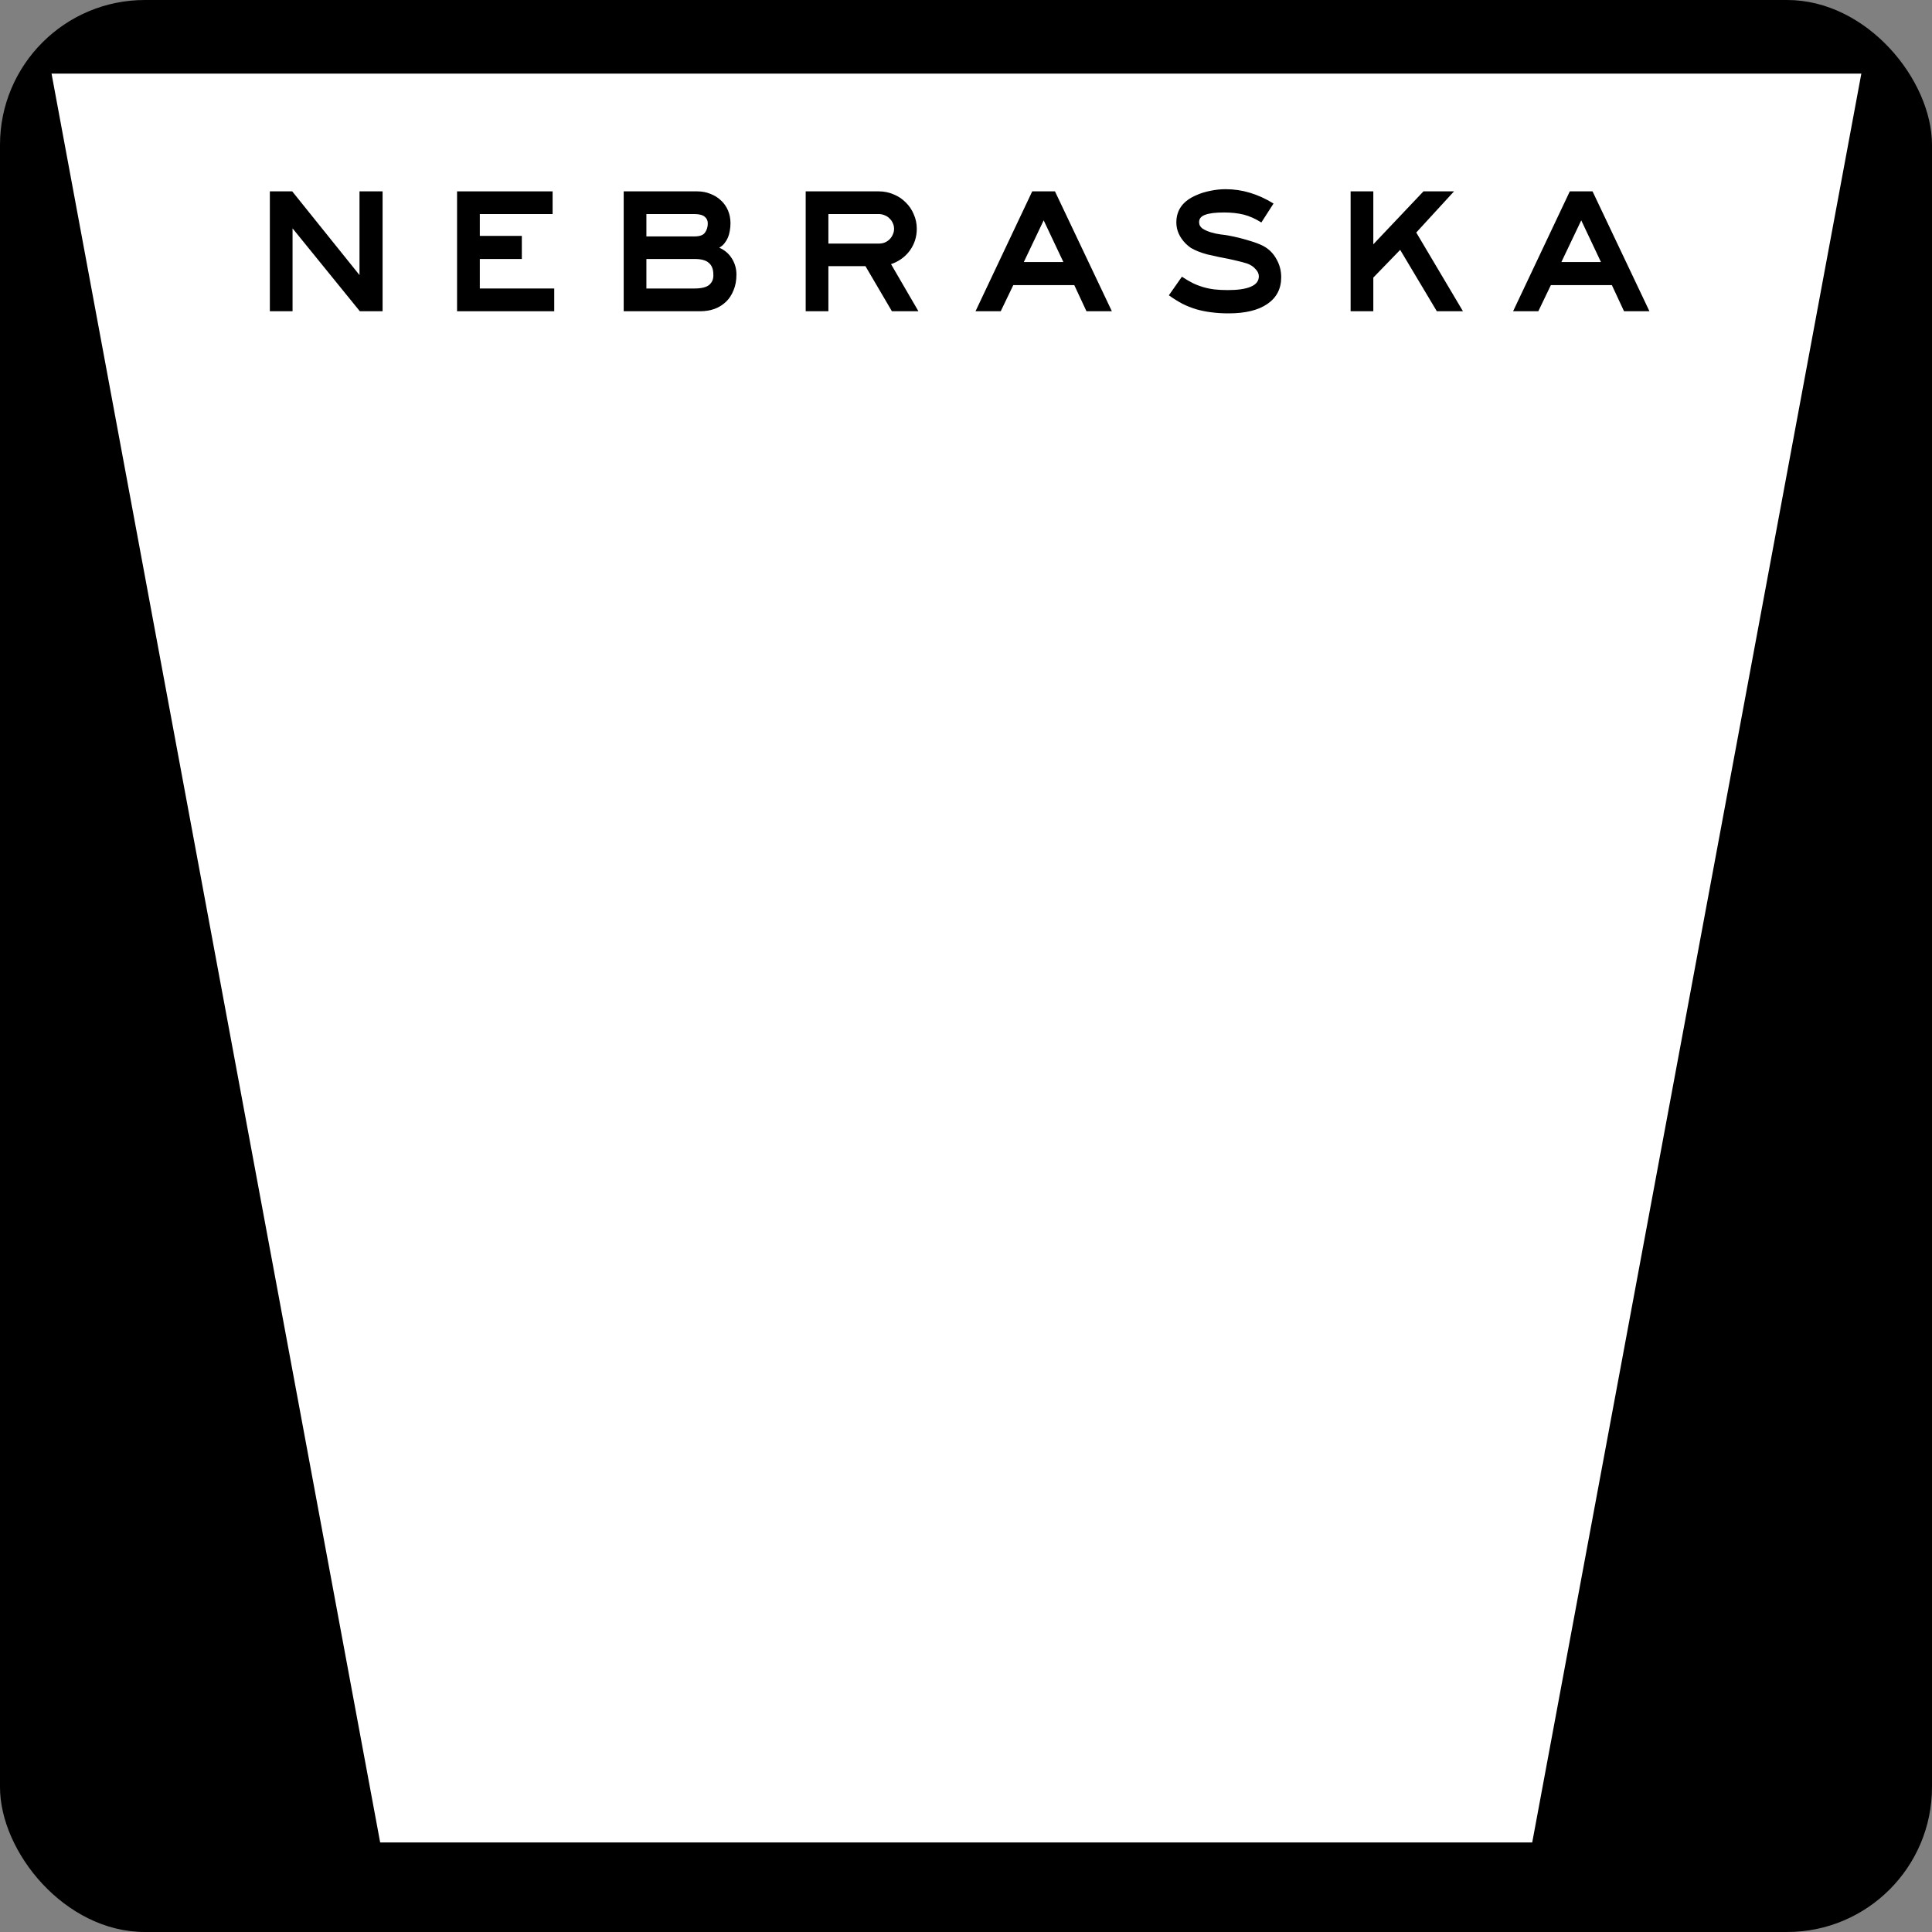 <?xml version="1.0" encoding="UTF-8" standalone="no"?>
<svg width="40px" height="40px" viewBox="0 0 40 40" version="1.1" xmlns="http://www.w3.org/2000/svg" xmlns:xlink="http://www.w3.org/1999/xlink">
    <rect x="0" y="0" width="40" height="40" fill="#808080" stroke="none"/>
    <!-- Generator: Sketch 3.8.3 (29802) - http://www.bohemiancoding.com/sketch -->
    <title>US-NE-2</title>
    <desc>Created with Sketch.</desc>
    <defs></defs>
    <g id="Icons-{2}" stroke="none" stroke-width="1" fill="none" fill-rule="evenodd">
        <g id="US-NE-2">
            <g>
                <rect id="rect15560" fill="#000000" x="0" y="0" width="40" height="40" rx="3"></rect>
                <polygon id="rect14769" fill="#FFFFFF" points="1.067 1.524 38.537 1.524 31.723 38.146 7.871 38.146"></polygon>
                <g id="text15643" transform="translate(5.545, 3.905)" fill="#000000">
                    <polyline id="path15665" points="1.905 2.539 0.512 0.823 0.512 2.539 0.042 2.539 0.042 0.057 0.505 0.057 1.898 1.79 1.898 0.057 2.376 0.057 2.376 2.539 1.905 2.539"></polyline>
                    <polyline id="path15667" points="3.918 2.539 3.918 0.057 5.896 0.057 5.896 0.527 4.389 0.527 4.389 0.979 5.259 0.979 5.259 1.457 4.389 1.457 4.389 2.068 5.93 2.068 5.93 2.539 3.918 2.539"></polyline>
                    <path d="M9.702,1.779 C9.702,1.903 9.682,2.011 9.642,2.105 C9.605,2.199 9.553,2.278 9.487,2.342 C9.42,2.406 9.341,2.456 9.25,2.49 C9.158,2.522 9.06,2.539 8.953,2.539 L7.368,2.539 L7.368,0.057 L8.89,0.057 C8.989,0.057 9.081,0.074 9.164,0.109 C9.248,0.141 9.321,0.186 9.383,0.246 C9.445,0.302 9.493,0.372 9.528,0.453 C9.562,0.535 9.579,0.623 9.579,0.72 C9.579,0.769 9.574,0.82 9.565,0.872 C9.557,0.921 9.544,0.969 9.524,1.016 C9.504,1.061 9.479,1.101 9.45,1.138 C9.42,1.173 9.386,1.201 9.346,1.223 C9.46,1.273 9.547,1.348 9.609,1.449 C9.671,1.548 9.702,1.658 9.702,1.779 M9.109,0.72 C9.109,0.663 9.088,0.617 9.046,0.583 C9.004,0.546 8.932,0.527 8.831,0.527 L7.838,0.527 L7.838,0.99 L8.831,0.99 C8.94,0.99 9.013,0.964 9.05,0.912 C9.089,0.858 9.109,0.794 9.109,0.72 M9.224,1.779 C9.224,1.67 9.193,1.59 9.131,1.538 C9.072,1.484 8.974,1.457 8.839,1.457 L7.838,1.457 L7.838,2.068 L8.831,2.068 C8.979,2.068 9.083,2.042 9.142,1.99 C9.202,1.936 9.229,1.866 9.224,1.779" id="path15669"></path>
                    <path d="M12.921,2.539 L12.373,1.605 L11.606,1.605 L11.606,2.539 L11.136,2.539 L11.136,0.057 L12.651,0.057 C12.76,0.057 12.862,0.078 12.958,0.12 C13.055,0.159 13.137,0.215 13.207,0.286 C13.278,0.355 13.334,0.437 13.373,0.531 C13.415,0.625 13.436,0.725 13.436,0.831 C13.436,0.999 13.388,1.149 13.292,1.283 C13.195,1.414 13.066,1.507 12.903,1.564 L13.47,2.539 L12.921,2.539 M12.966,0.831 C12.966,0.791 12.957,0.753 12.94,0.716 C12.925,0.679 12.903,0.647 12.873,0.62 C12.846,0.59 12.813,0.568 12.773,0.553 C12.736,0.536 12.695,0.527 12.651,0.527 L11.606,0.527 L11.606,1.138 L12.651,1.138 C12.695,1.138 12.736,1.131 12.773,1.116 C12.813,1.099 12.846,1.077 12.873,1.049 C12.903,1.02 12.925,0.986 12.94,0.949 C12.957,0.912 12.966,0.873 12.966,0.831" id="path15671"></path>
                    <path d="M16.949,2.539 L16.697,1.998 L15.434,1.998 L15.174,2.539 L14.652,2.539 L15.826,0.057 L16.297,0.057 L17.475,2.539 L16.949,2.539 M16.063,0.657 L15.652,1.52 L16.471,1.52 L16.063,0.657" id="path15673"></path>
                    <path d="M20.981,1.835 C20.981,2.072 20.886,2.256 20.696,2.387 C20.506,2.518 20.238,2.583 19.892,2.583 C19.766,2.583 19.648,2.576 19.536,2.561 C19.428,2.548 19.323,2.527 19.222,2.498 C19.123,2.468 19.027,2.43 18.933,2.383 C18.841,2.334 18.749,2.276 18.655,2.209 L18.925,1.824 C18.999,1.873 19.072,1.916 19.144,1.953 C19.215,1.988 19.288,2.016 19.362,2.038 C19.439,2.061 19.518,2.077 19.599,2.087 C19.683,2.096 19.775,2.101 19.874,2.101 C20.083,2.101 20.243,2.078 20.351,2.031 C20.463,1.984 20.518,1.912 20.518,1.816 C20.518,1.764 20.496,1.715 20.451,1.668 C20.409,1.619 20.353,1.58 20.281,1.553 C20.222,1.533 20.149,1.514 20.062,1.494 C19.976,1.472 19.853,1.446 19.692,1.416 C19.598,1.396 19.515,1.378 19.444,1.361 C19.372,1.341 19.309,1.32 19.255,1.298 C19.201,1.275 19.152,1.252 19.11,1.227 C19.071,1.2 19.035,1.17 19.003,1.138 C18.875,1.007 18.81,0.862 18.81,0.701 C18.81,0.439 18.95,0.251 19.229,0.134 C19.315,0.095 19.411,0.065 19.514,0.046 C19.62,0.023 19.725,0.012 19.829,0.012 C20.004,0.012 20.172,0.037 20.333,0.086 C20.493,0.133 20.656,0.207 20.822,0.309 L20.57,0.701 C20.444,0.622 20.322,0.568 20.203,0.538 C20.085,0.509 19.949,0.494 19.796,0.494 C19.62,0.494 19.491,0.51 19.407,0.542 C19.323,0.572 19.281,0.622 19.281,0.694 C19.281,0.748 19.304,0.793 19.351,0.827 C19.401,0.859 19.459,0.885 19.525,0.905 C19.592,0.925 19.66,0.94 19.729,0.949 C19.798,0.957 19.853,0.964 19.892,0.972 C20.035,0.999 20.171,1.032 20.3,1.072 C20.43,1.109 20.535,1.148 20.614,1.19 C20.728,1.252 20.817,1.341 20.881,1.457 C20.948,1.573 20.981,1.699 20.981,1.835" id="path15675"></path>
                    <polyline id="path15677" points="24.203 2.539 23.444 1.268 22.888 1.842 22.888 2.539 22.418 2.539 22.418 0.057 22.888 0.057 22.888 1.153 23.926 0.057 24.559 0.057 23.777 0.909 24.744 2.539 24.203 2.539"></polyline>
                    <path d="M28.079,2.539 L27.827,1.998 L26.564,1.998 L26.304,2.539 L25.782,2.539 L26.956,0.057 L27.427,0.057 L28.605,2.539 L28.079,2.539 M27.193,0.657 L26.782,1.52 L27.601,1.52 L27.193,0.657" id="path15679"></path>
                </g>
            </g>
        </g>
    </g>
</svg>